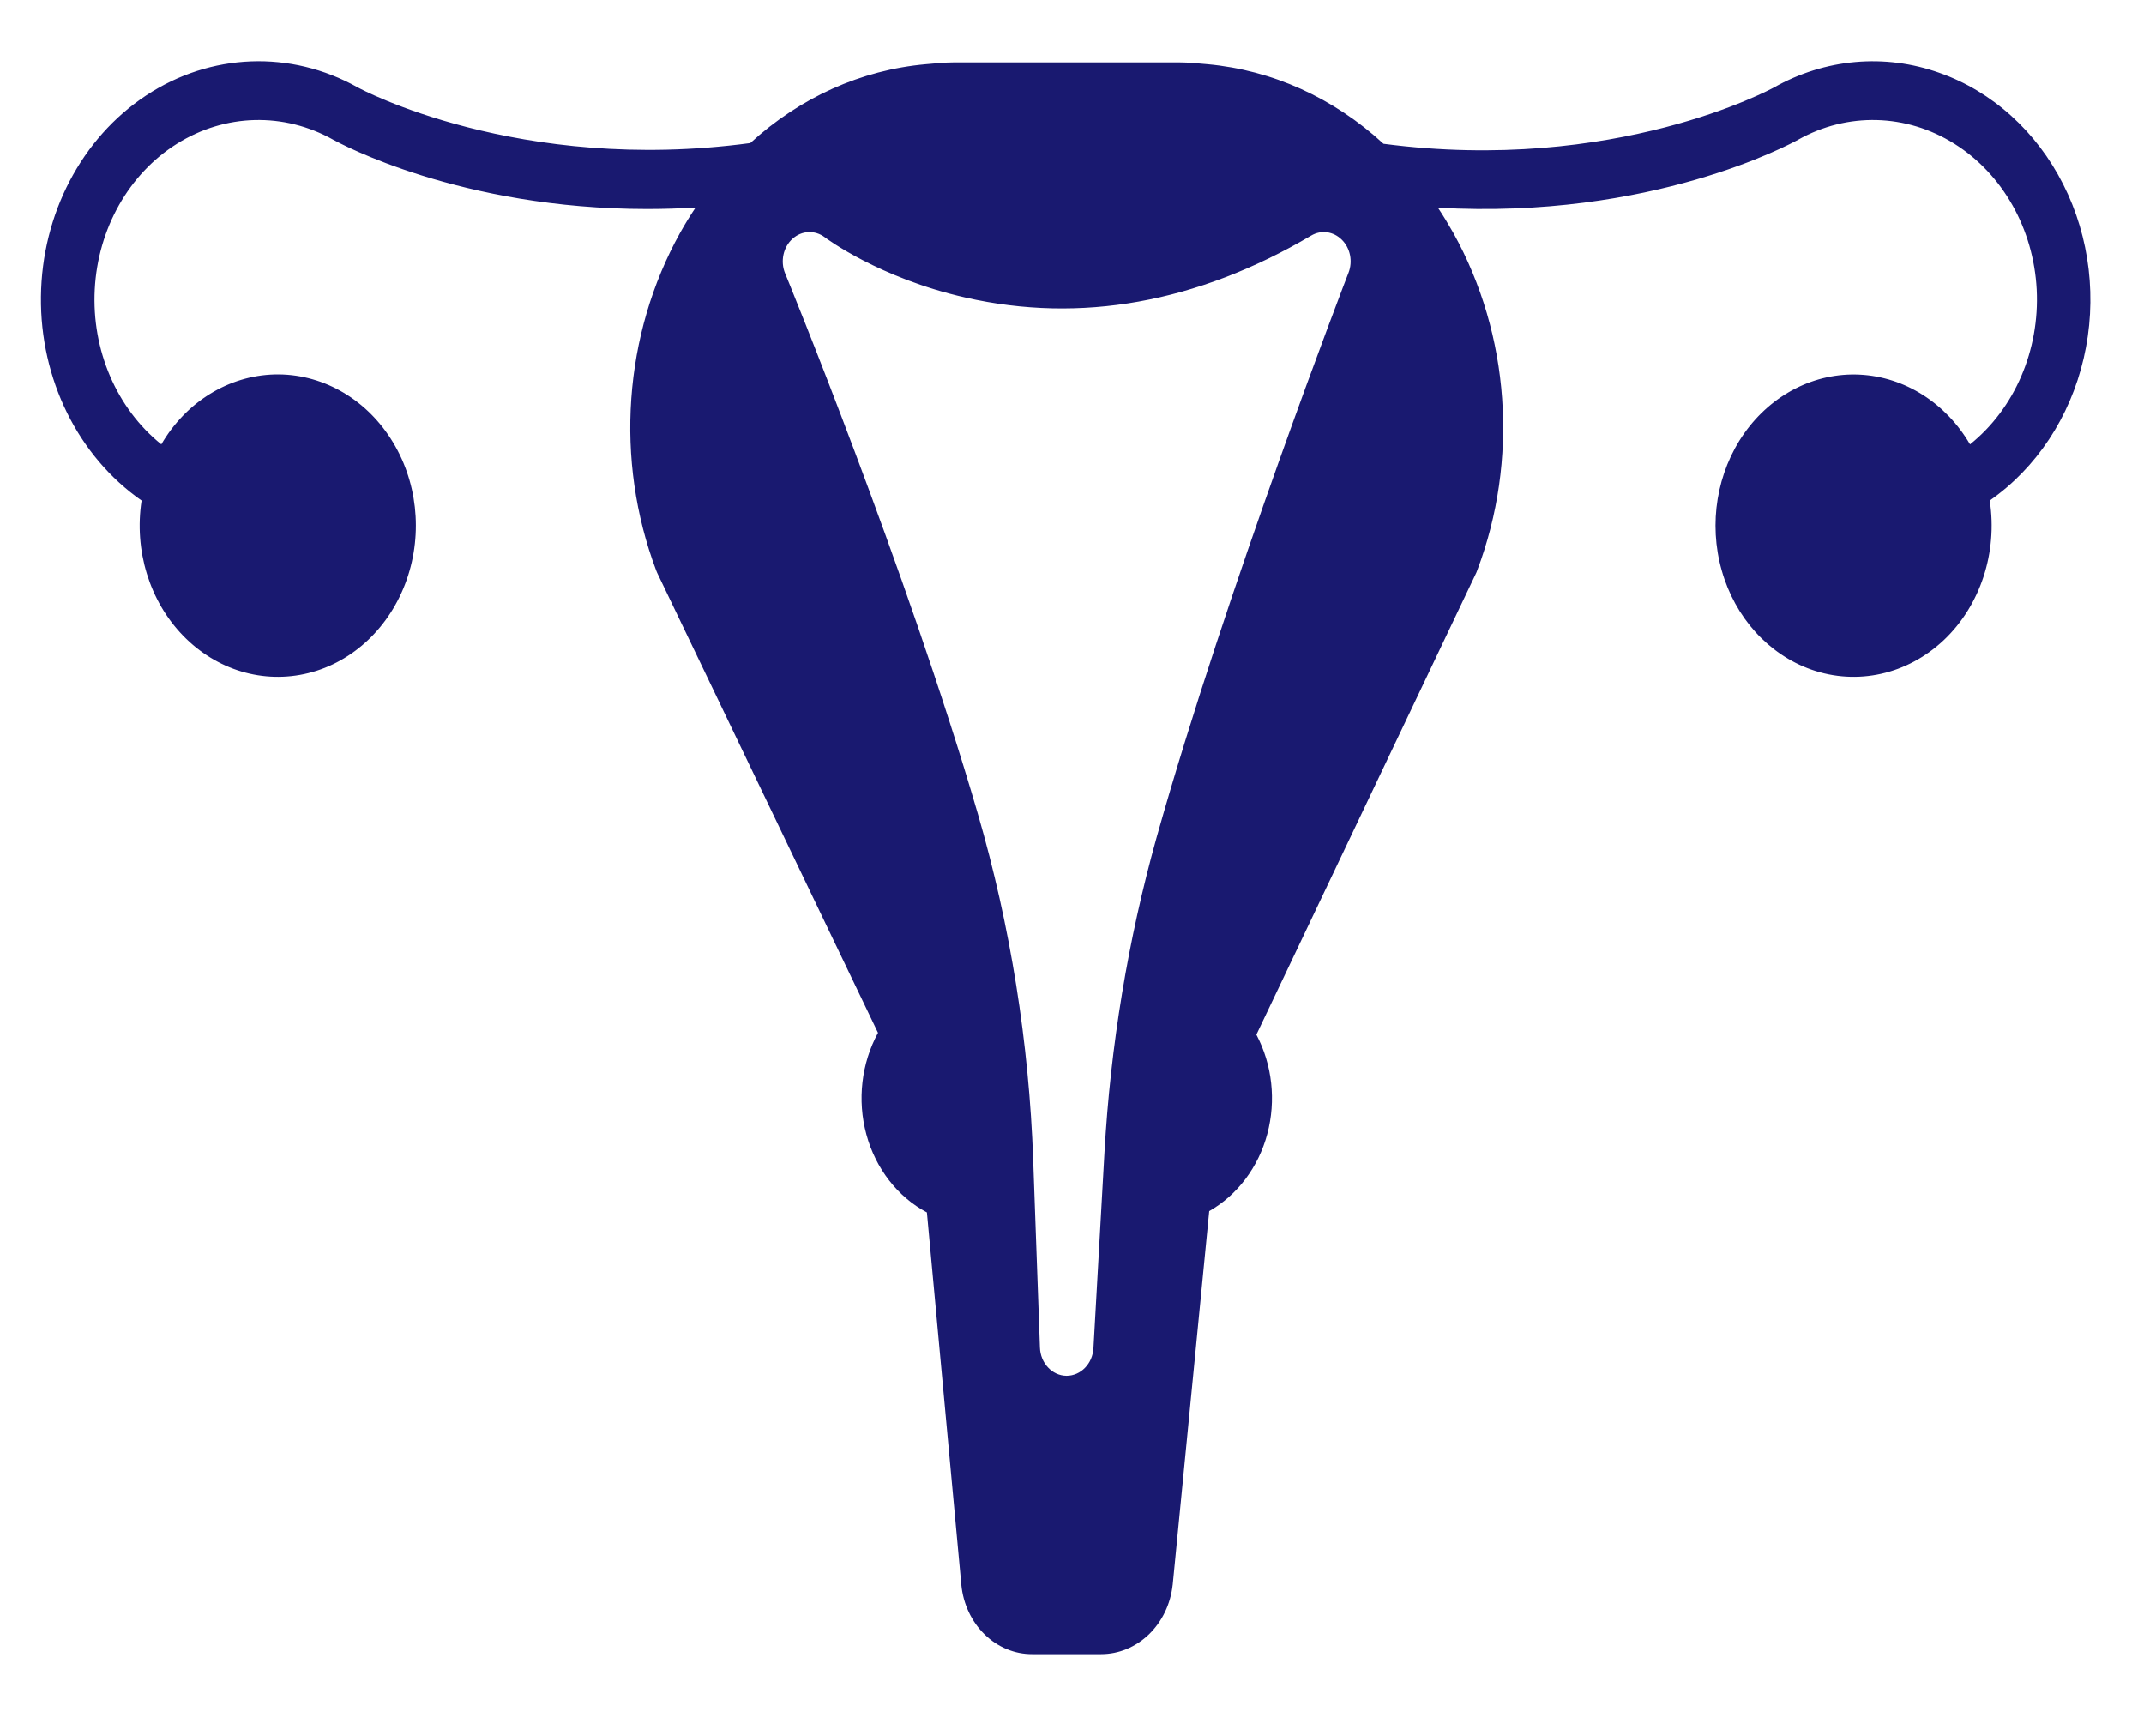 <svg width="21" height="17" viewBox="0 0 21 17" fill="none" xmlns="http://www.w3.org/2000/svg">
<path d="M18.998 0.714C18.461 0.522 17.875 0.574 17.373 0.858C17.357 0.866 15.819 1.706 13.551 1.408C13.064 0.959 12.462 0.687 11.828 0.629C11.736 0.621 11.644 0.611 11.552 0.611H9.344C9.253 0.611 9.16 0.621 9.068 0.629C8.436 0.685 7.835 0.955 7.349 1.401C5.078 1.707 3.519 0.865 3.504 0.856C2.847 0.488 2.063 0.518 1.431 0.935C0.799 1.352 0.41 2.097 0.401 2.905C0.392 3.713 0.765 4.468 1.387 4.902C1.312 5.389 1.464 5.885 1.792 6.224C2.12 6.563 2.58 6.701 3.02 6.592C3.46 6.483 3.821 6.14 3.983 5.679C4.145 5.218 4.087 4.699 3.827 4.296C3.568 3.892 3.141 3.656 2.69 3.667C2.239 3.679 1.823 3.935 1.58 4.352C1.142 3.999 0.897 3.429 0.928 2.834C0.959 2.24 1.262 1.703 1.733 1.408C2.205 1.112 2.781 1.097 3.265 1.369C3.324 1.401 4.505 2.047 6.341 2.047C6.494 2.047 6.651 2.042 6.813 2.033C6.76 2.112 6.709 2.195 6.661 2.281V2.281C6.107 3.279 6.02 4.507 6.427 5.586C6.43 5.594 6.434 5.602 6.437 5.61L8.6 10.115V10.115C8.437 10.414 8.395 10.775 8.486 11.11C8.577 11.444 8.792 11.722 9.079 11.874L9.416 15.521C9.434 15.709 9.516 15.882 9.644 16.007C9.772 16.132 9.939 16.201 10.111 16.2H10.785H10.785C10.958 16.2 11.124 16.131 11.254 16.006C11.383 15.881 11.466 15.709 11.486 15.521V15.524L11.844 11.861C12.12 11.704 12.326 11.431 12.413 11.105C12.5 10.779 12.462 10.428 12.306 10.133L14.46 5.609C14.463 5.601 14.466 5.594 14.469 5.586H14.469C14.877 4.507 14.79 3.279 14.235 2.281C14.187 2.196 14.137 2.113 14.084 2.034C16.176 2.154 17.548 1.404 17.611 1.369H17.611C18.095 1.097 18.672 1.112 19.143 1.408C19.615 1.704 19.918 2.24 19.949 2.835C19.979 3.429 19.734 4 19.296 4.352C19.059 3.946 18.656 3.691 18.216 3.669C17.776 3.647 17.354 3.862 17.085 4.243C16.816 4.625 16.733 5.126 16.864 5.587C16.994 6.047 17.321 6.409 17.74 6.557C18.19 6.716 18.682 6.606 19.04 6.268C19.397 5.93 19.567 5.412 19.489 4.902C19.946 4.583 20.275 4.086 20.409 3.51C20.543 2.935 20.472 2.326 20.209 1.806C19.947 1.287 19.514 0.896 18.998 0.714L18.998 0.714ZM13.208 2.672C13.196 2.702 12.011 5.775 11.328 8.204C11.048 9.207 10.877 10.242 10.818 11.288L10.71 13.204V13.204C10.701 13.355 10.587 13.473 10.448 13.474H10.445C10.305 13.472 10.191 13.35 10.186 13.197L10.12 11.362C10.079 10.21 9.897 9.07 9.578 7.971C8.876 5.562 7.702 2.706 7.69 2.677C7.642 2.56 7.671 2.421 7.762 2.339C7.853 2.256 7.983 2.251 8.079 2.324C8.085 2.329 8.61 2.723 9.456 2.914C10.584 3.17 11.724 2.966 12.843 2.307C12.941 2.249 13.061 2.266 13.143 2.348C13.226 2.43 13.252 2.56 13.208 2.672L13.208 2.672Z" fill="#191970"/>
</svg>
